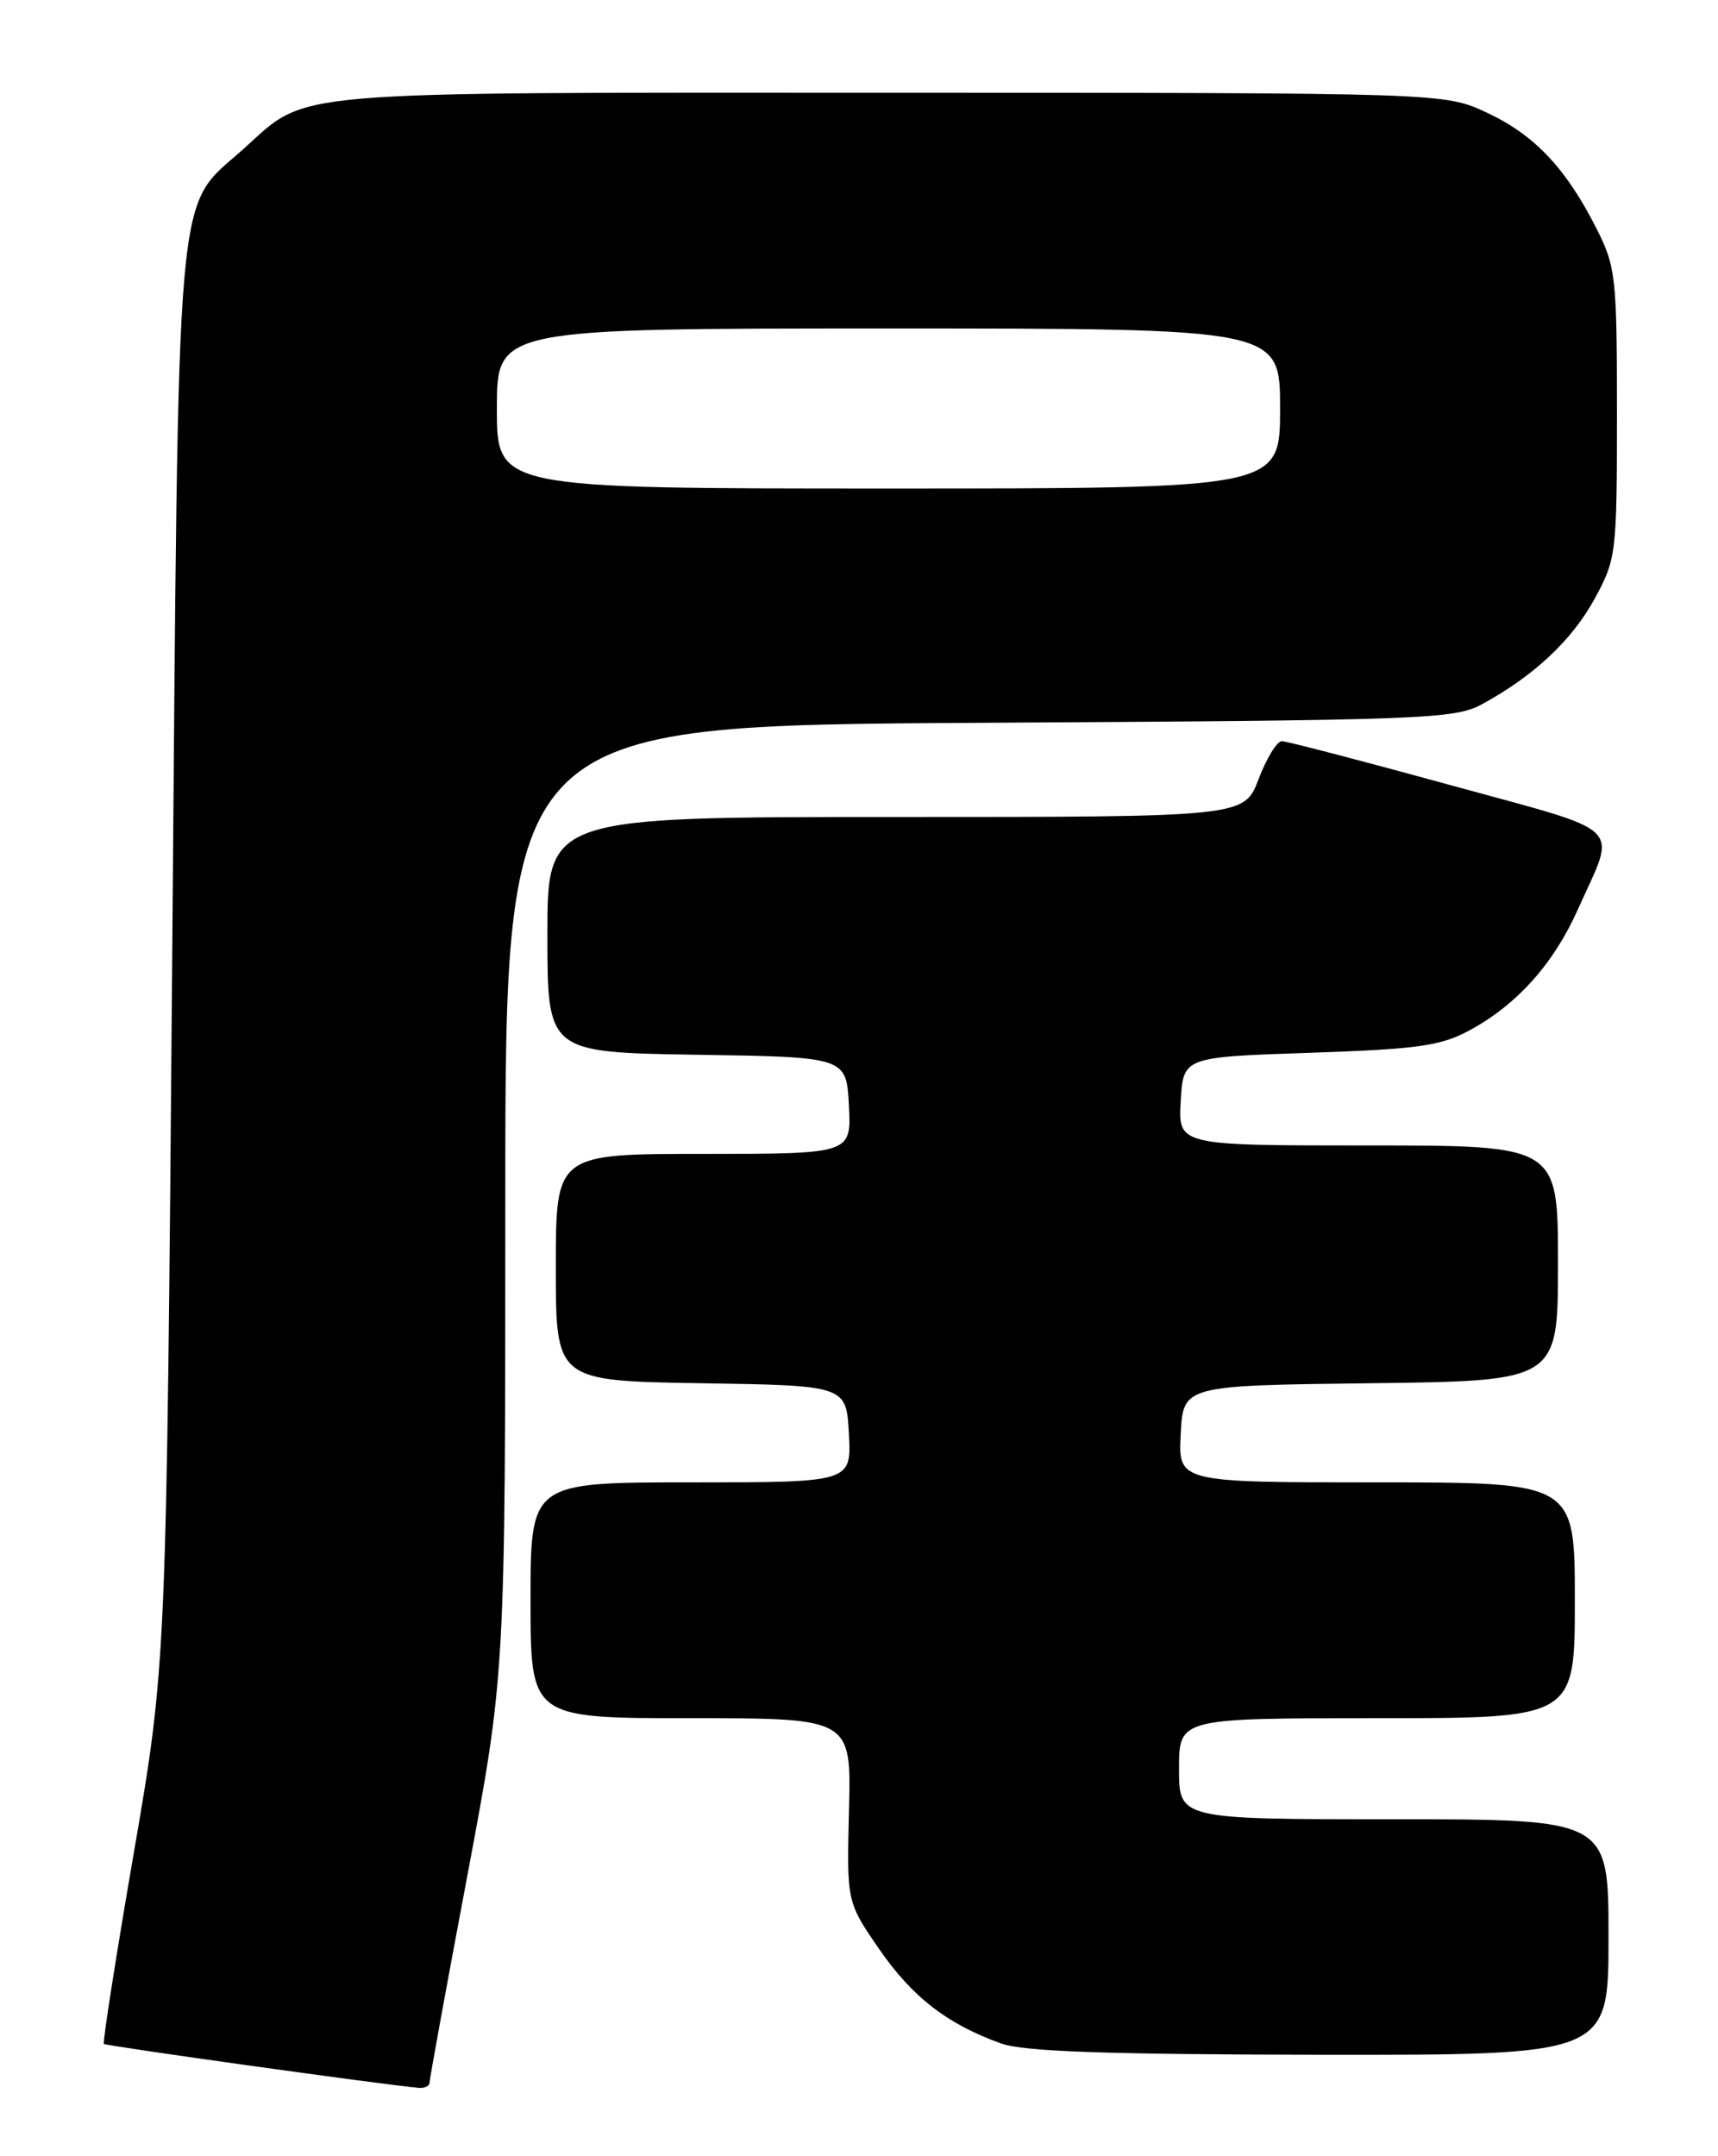 <?xml version="1.0" encoding="UTF-8" standalone="no"?>
<!DOCTYPE svg PUBLIC "-//W3C//DTD SVG 1.1//EN" "http://www.w3.org/Graphics/SVG/1.1/DTD/svg11.dtd" >
<svg xmlns="http://www.w3.org/2000/svg" xmlns:xlink="http://www.w3.org/1999/xlink" version="1.1" viewBox="0 0 204 256">
 <g >
 <path fill="currentColor"
d=" M 51.01 247.25 C 51.01 246.84 53.03 235.75 55.51 222.61 C 60.00 198.72 60.00 198.72 60.00 142.43 C 60.00 86.13 60.00 86.13 116.25 85.82 C 169.33 85.52 172.70 85.39 176.00 83.60 C 182.15 80.25 186.69 75.99 189.38 71.04 C 191.92 66.38 192.00 65.69 192.00 49.08 C 192.00 32.88 191.87 31.67 189.56 27.11 C 185.93 19.95 182.18 15.99 176.54 13.37 C 171.50 11.02 171.50 11.02 105.72 11.01 C 32.94 11.00 36.70 10.67 28.95 17.65 C 20.70 25.08 21.24 19.00 20.45 113.50 C 19.76 197.50 19.76 197.50 15.90 219.93 C 13.77 232.27 12.17 242.51 12.34 242.67 C 12.59 242.92 45.82 247.56 49.75 247.89 C 50.44 247.95 51.00 247.66 51.01 247.25 Z  M 191.00 230.00 C 191.00 216.00 191.00 216.00 165.50 216.00 C 140.00 216.00 140.00 216.00 140.00 210.00 C 140.00 204.00 140.00 204.00 163.50 204.00 C 187.00 204.00 187.00 204.00 187.00 190.00 C 187.00 176.00 187.00 176.00 163.45 176.00 C 139.90 176.00 139.90 176.00 140.20 170.25 C 140.50 164.50 140.50 164.50 162.75 164.23 C 185.00 163.96 185.00 163.96 185.00 149.98 C 185.00 136.00 185.00 136.00 162.45 136.00 C 139.90 136.00 139.90 136.00 140.20 130.75 C 140.50 125.50 140.50 125.50 155.50 125.00 C 168.37 124.56 171.07 124.19 174.50 122.33 C 180.10 119.31 184.48 114.43 187.35 108.00 C 191.98 97.63 193.44 99.05 172.13 93.19 C 161.75 90.34 152.78 88.00 152.21 88.00 C 151.63 88.00 150.39 90.02 149.45 92.50 C 147.73 97.00 147.73 97.00 106.36 97.00 C 65.00 97.00 65.00 97.00 65.00 110.98 C 65.00 124.95 65.00 124.95 82.75 125.23 C 100.50 125.50 100.50 125.50 100.80 131.25 C 101.10 137.00 101.10 137.00 83.55 137.00 C 66.00 137.00 66.00 137.00 66.00 150.48 C 66.00 163.95 66.00 163.95 83.25 164.23 C 100.50 164.50 100.50 164.50 100.80 170.25 C 101.10 176.00 101.10 176.00 82.05 176.00 C 63.00 176.00 63.00 176.00 63.00 190.00 C 63.00 204.00 63.00 204.00 82.05 204.00 C 101.09 204.00 101.09 204.00 100.81 214.91 C 100.54 225.81 100.54 225.81 104.38 231.39 C 108.32 237.11 112.48 240.33 118.88 242.62 C 121.56 243.58 131.37 243.92 156.75 243.96 C 191.00 244.00 191.00 244.00 191.00 230.00 Z  M 59.00 48.50 C 59.00 39.00 59.00 39.00 105.50 39.00 C 152.00 39.00 152.00 39.00 152.00 48.50 C 152.00 58.00 152.00 58.00 105.50 58.00 C 59.00 58.00 59.00 58.00 59.00 48.50 Z "/>
</g>
</svg>